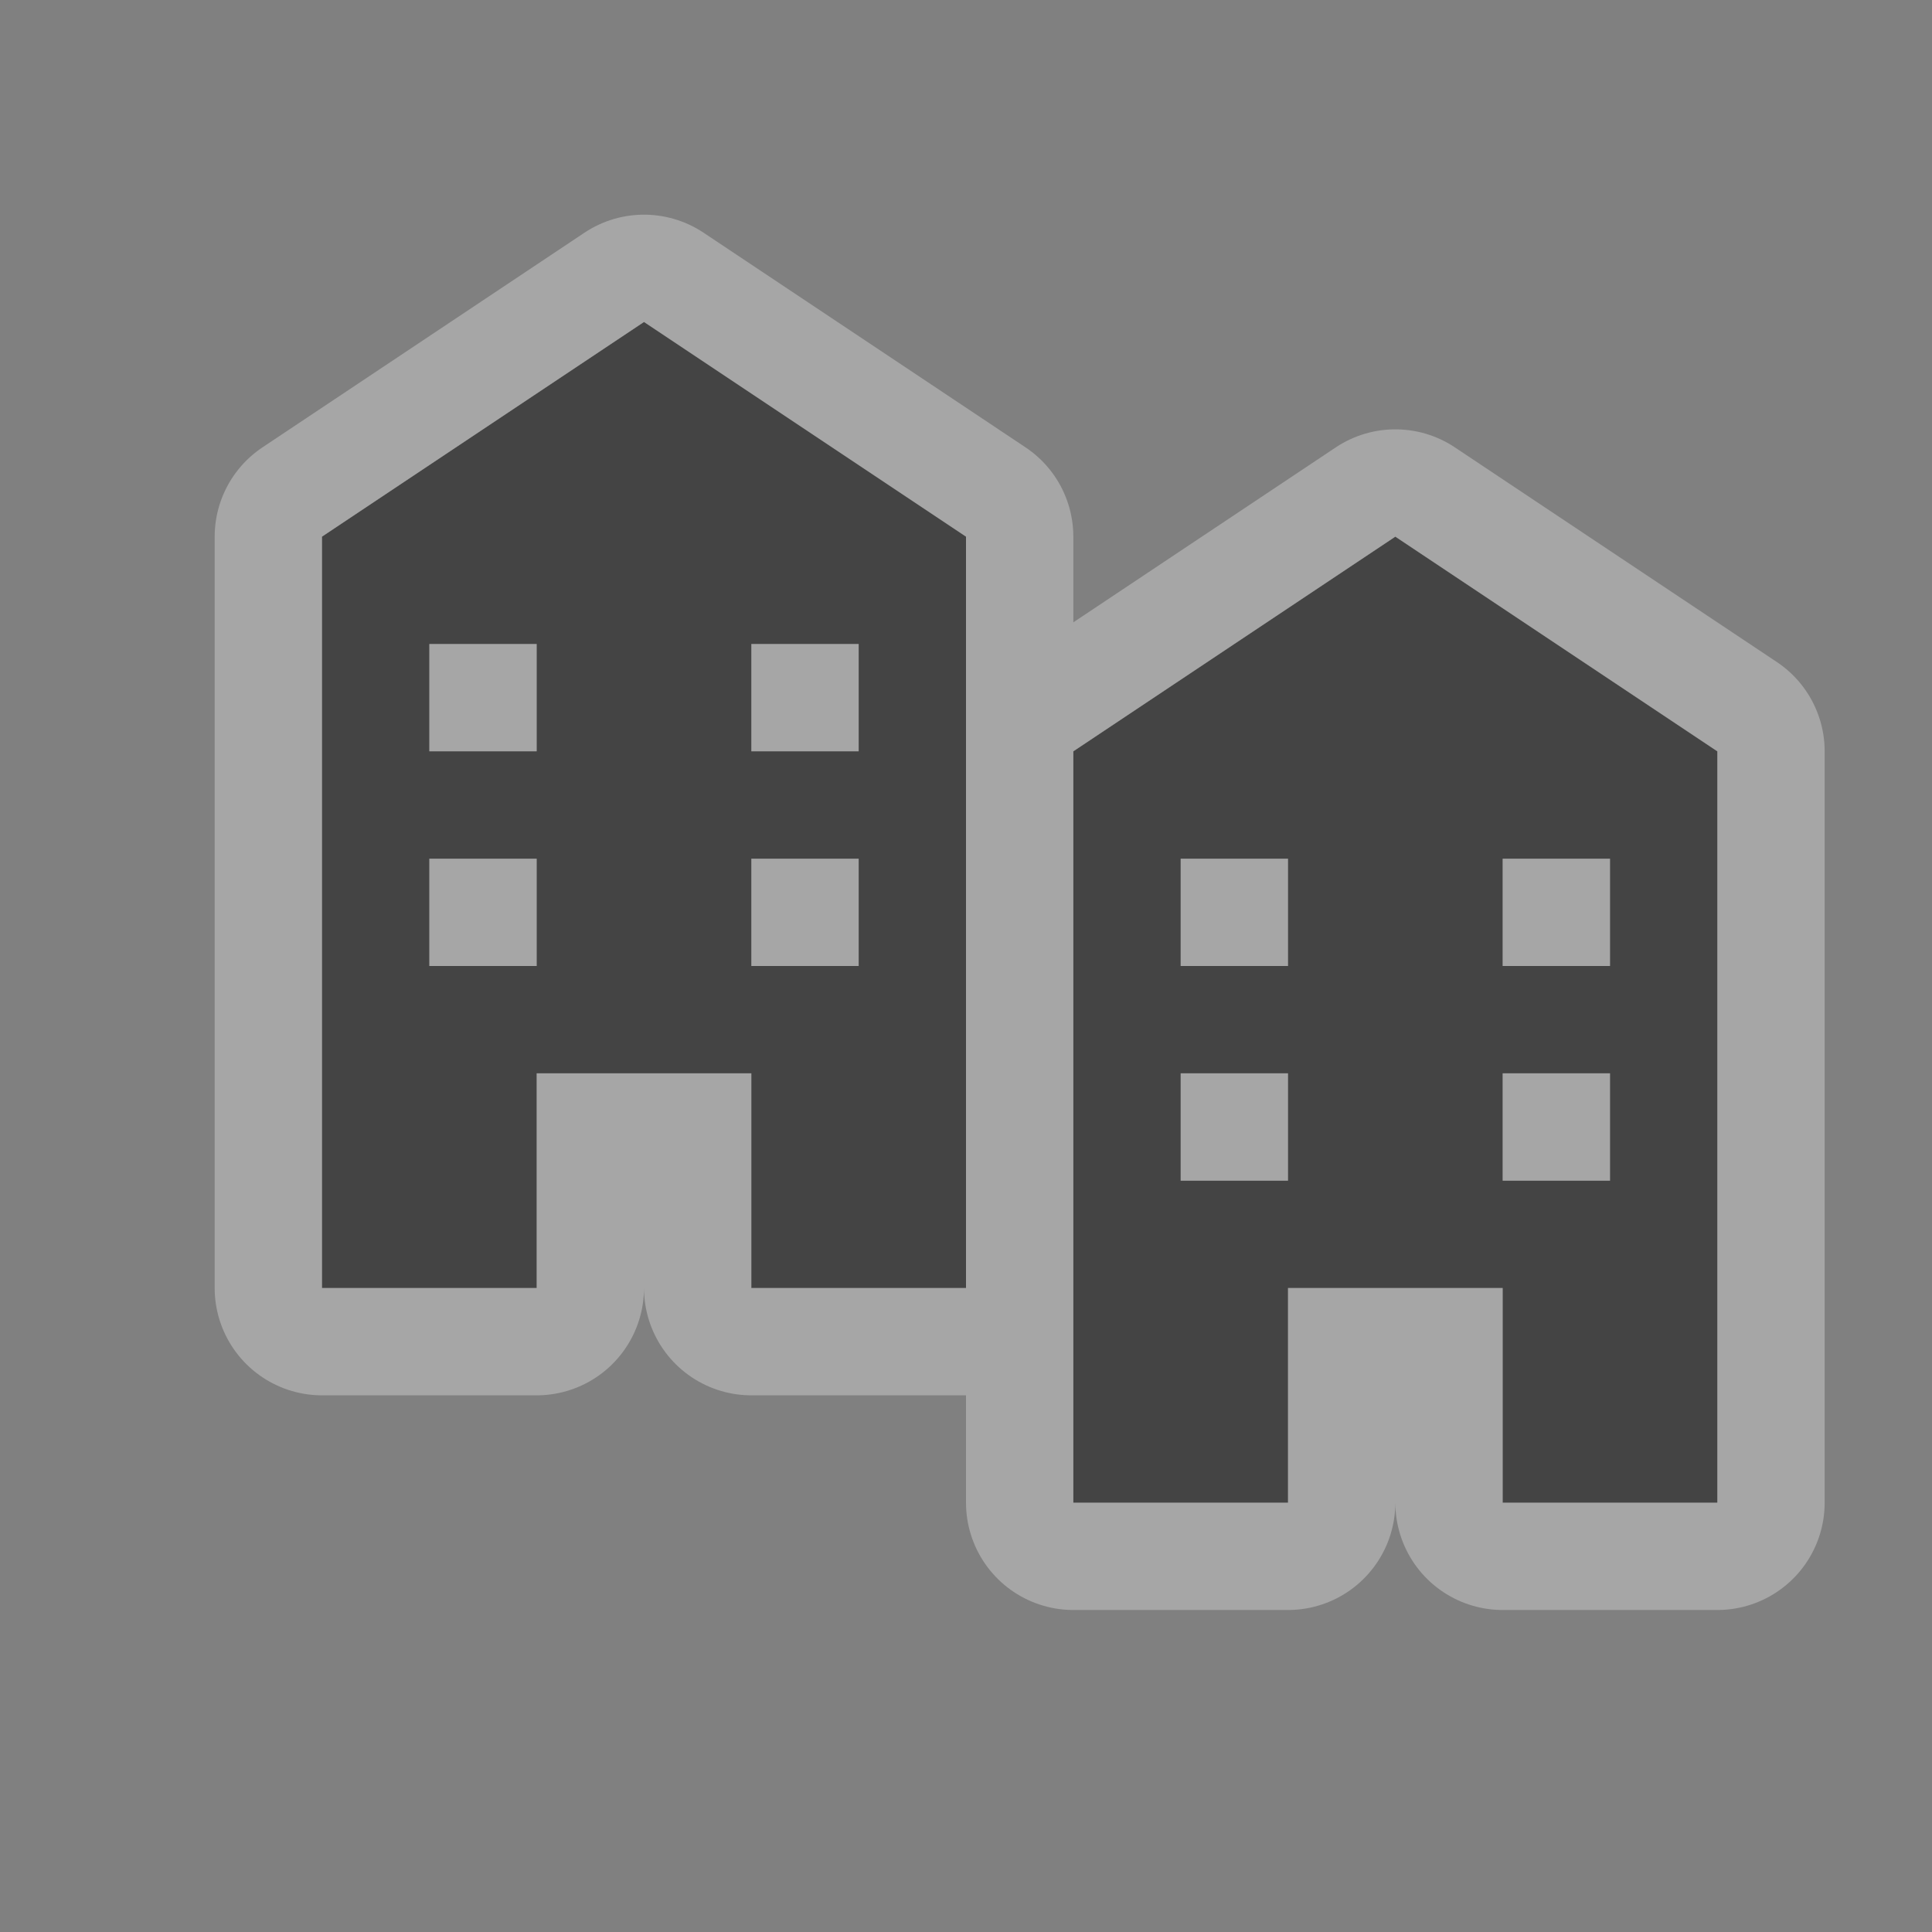 <?xml version="1.0" encoding="UTF-8" standalone="no"?>
<!-- Created with Inkscape (http://www.inkscape.org/) -->

<svg
   xmlns:dc="http://purl.org/dc/elements/1.1/"
   xmlns:cc="http://creativecommons.org/ns#"
   xmlns:rdf="http://www.w3.org/1999/02/22-rdf-syntax-ns#"
   xmlns:svg="http://www.w3.org/2000/svg"
   xmlns="http://www.w3.org/2000/svg"
   xmlns:inkscape="http://www.inkscape.org/namespaces/inkscape"
   version="1.1"
   width="36"
   height="36"
   viewBox="0 0 18 18"
   id="svg4619">
  <rect x="0" y="0" width="18" height="18" fill="#808080" stroke="none"/>
  <defs
     id="defs4621" />
  <g
     transform="translate(0,-1034.362)"
     id="layer1">
    <g
       transform="translate(-654,-256)"
       id="town-18"
       style="display:inline">
      <path
         d="m 660,1293.362 -3,2 0,7 2,0 0,-2 2,0 0,2 2,0 0,-7 z m 4,4 0,7 2,0 0,-2 2,0 0,2 2,0 0,-7 -3,-2 z m -6,-1 1,0 0,1 -1,0 z m 3,0 1,0 0,1 -1,0 z m 4,2 1,0 0,1 -1,0 z m 3,0 1,0 0,1 -1,0 z m -10,0 1,0 0,1 -1,0 z m 3,0 1,0 0,1 -1,0 z m 4,2 1,0 0,1 -1,0 z m 3,0 1,0 0,1 -1,0 z"
         inkscape:connector-curvature="0"
         id="path9067"
         style="opacity:0.3;color:#000000;fill:#ffffff;fill-opacity:1;fill-rule:nonzero;stroke:#ffffff;stroke-width:2;stroke-linecap:round;stroke-linejoin:round;stroke-miterlimit:4;stroke-opacity:1;stroke-dasharray:none;stroke-dashoffset:0;marker:none;visibility:visible;display:inline;overflow:visible;enable-background:accumulate" />
      <path
         d="m 660,1293.362 -3,2 0,7 2,0 0,-2 2,0 0,2 2,0 0,-7 z m 4,4 0,7 2,0 0,-2 2,0 0,2 2,0 0,-7 -3,-2 z m -6,-1 1,0 0,1 -1,0 z m 3,0 1,0 0,1 -1,0 z m 4,2 1,0 0,1 -1,0 z m 3,0 1,0 0,1 -1,0 z m -10,0 1,0 0,1 -1,0 z m 3,0 1,0 0,1 -1,0 z m 4,2 1,0 0,1 -1,0 z m 3,0 1,0 0,1 -1,0 z"
         inkscape:connector-curvature="0"
         id="path8773-1"
         style="color:#000000;fill:#444444;fill-opacity:1;fill-rule:nonzero;stroke:none;stroke-width:0.465;marker:none;visibility:visible;display:inline;overflow:visible;enable-background:accumulate" />
    </g>
  </g>
  <rect
     width="18"
     height="18"
     x="0"
     y="0"
     id="canvas"
     style="fill:none;stroke:none;visibility:hidden" />
</svg>
